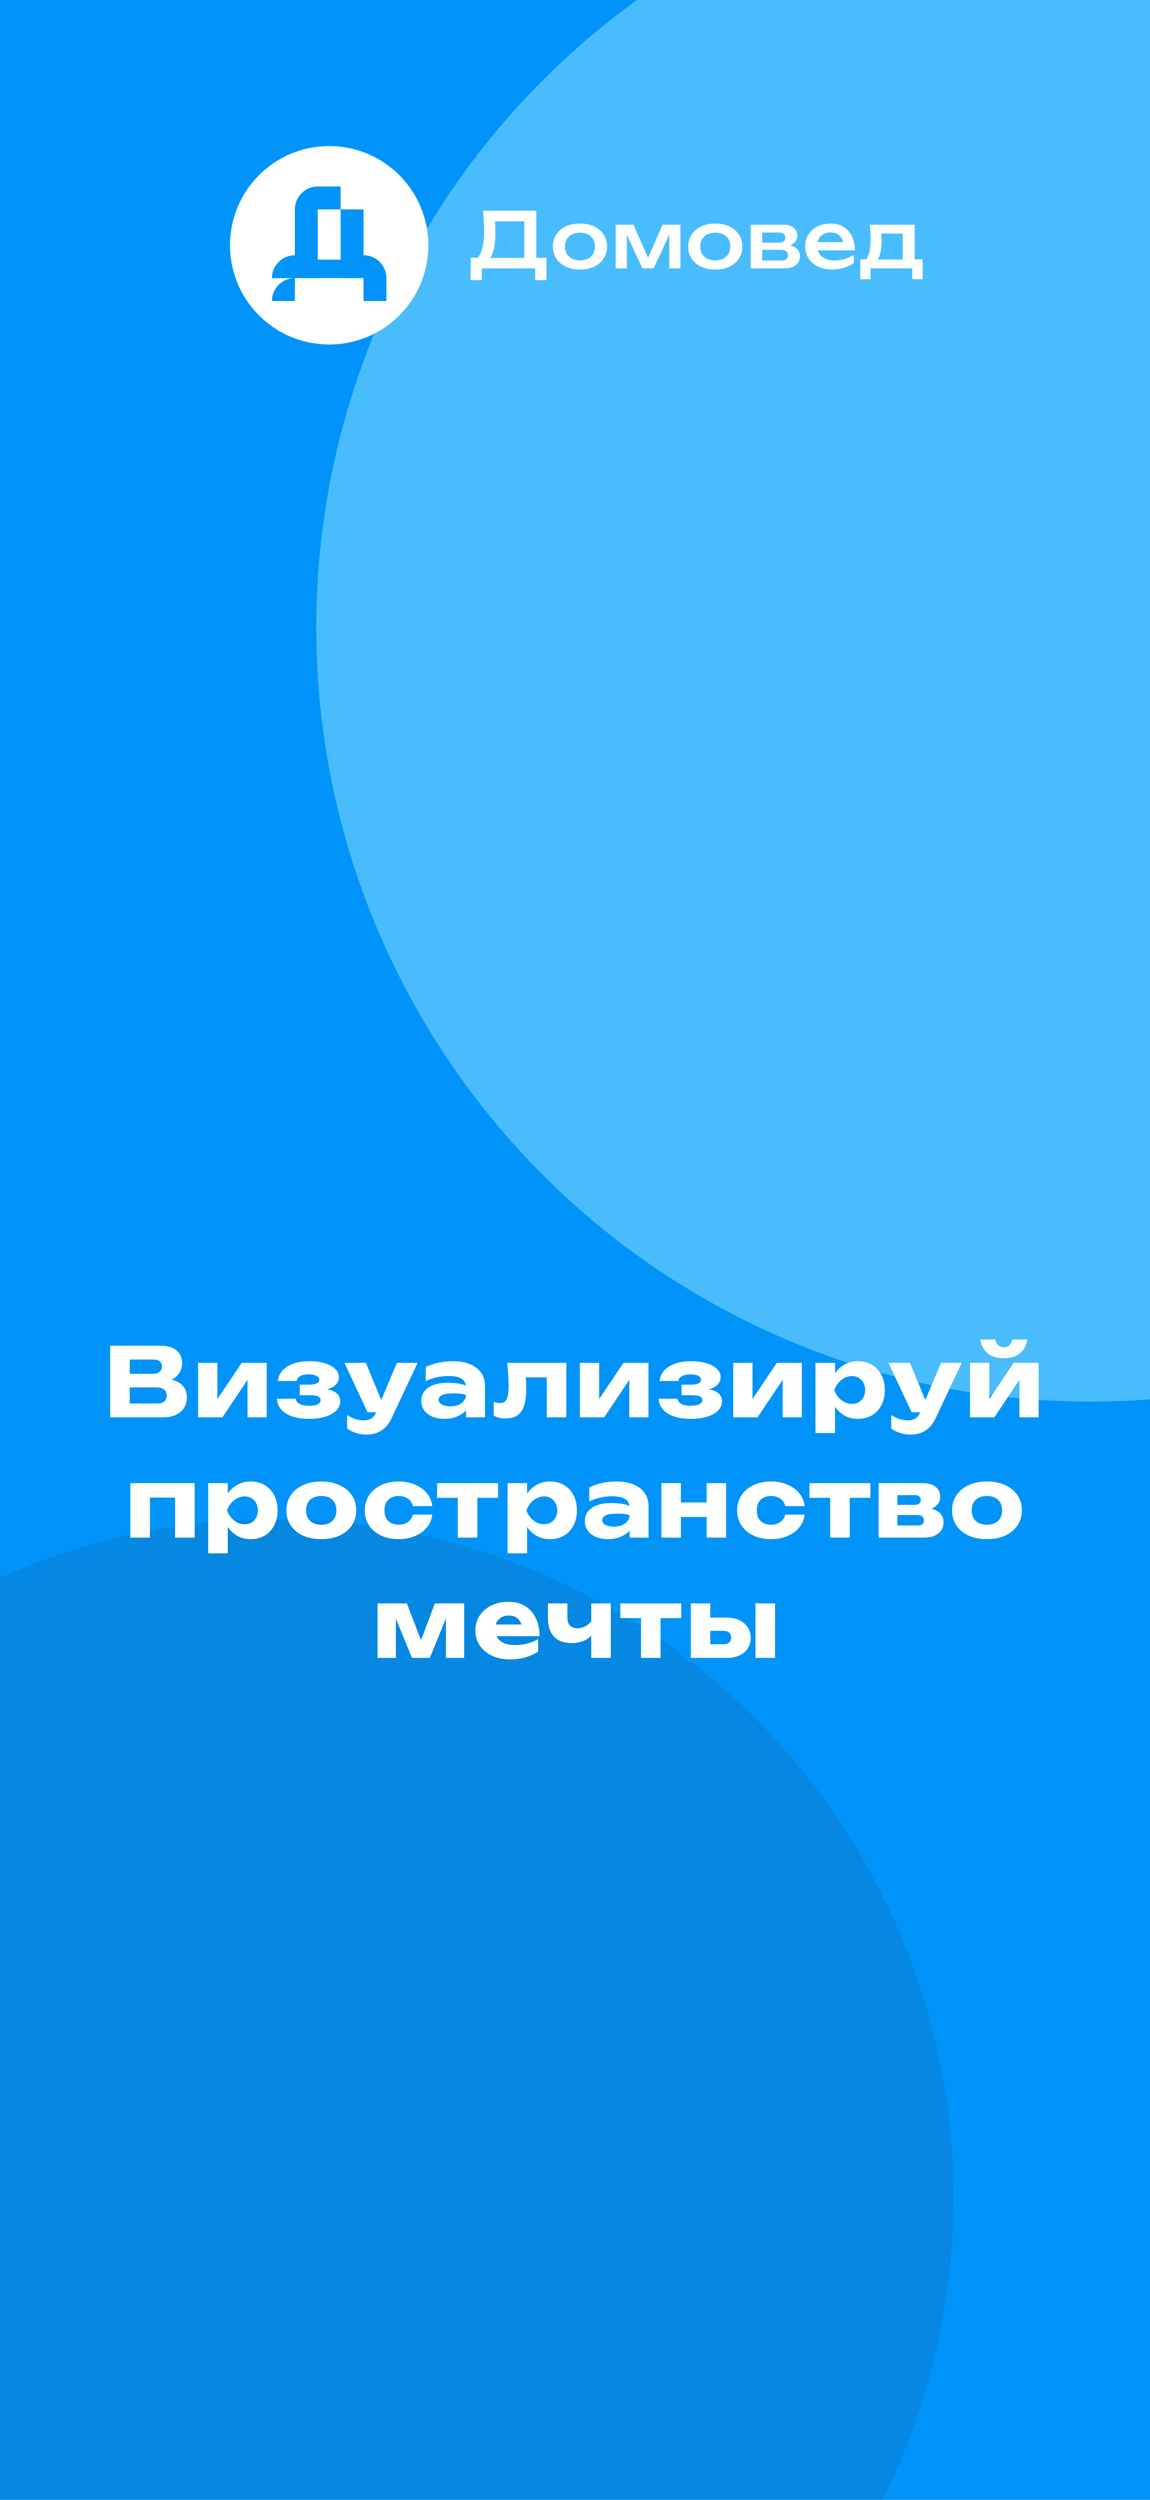 <svg width="440" height="956" viewBox="0 0 440 956" fill="none" xmlns="http://www.w3.org/2000/svg">
<g clip-path="url(#clip0_175_91)">
<rect width="440" height="956" fill="#0094FA"/>
<g filter="url(#filter0_f_175_91)">
<circle cx="417" cy="240" r="296" fill="#5CC5FE" fill-opacity="0.8"/>
</g>
<g filter="url(#filter1_f_175_91)">
<circle cx="105.312" cy="840.5" r="259.5" fill="#2D333F" fill-opacity="0.13"/>
</g>
<path d="M352.999 99.191V106.782H349.057V102.633H333.081V106.782H329.139V99.191H333.67L334.758 99.25H346.909L347.88 99.191H352.999ZM332.757 85.922H349.94V101.515H345.379V87.246L347.468 89.335H335.082L336.935 87.746C337.092 88.589 337.19 89.403 337.23 90.188C337.269 90.953 337.288 91.659 337.288 92.306C337.288 95.111 336.876 97.308 336.053 98.897C335.229 100.485 334.072 101.28 332.581 101.28L330.727 99.721C332.316 98.583 333.111 95.817 333.111 91.424C333.111 90.561 333.081 89.668 333.022 88.746C332.963 87.825 332.875 86.883 332.757 85.922Z" fill="white"/>
<path d="M318.268 103.074C316.306 103.074 314.551 102.702 313.001 101.956C311.471 101.211 310.265 100.181 309.383 98.867C308.5 97.533 308.059 95.994 308.059 94.248C308.059 92.502 308.471 90.982 309.294 89.688C310.138 88.374 311.295 87.344 312.766 86.599C314.237 85.853 315.924 85.481 317.826 85.481C319.729 85.481 321.367 85.912 322.74 86.775C324.132 87.618 325.201 88.805 325.947 90.335C326.712 91.865 327.094 93.669 327.094 95.749H311.677V92.6H324.711L322.769 93.748C322.71 92.728 322.465 91.865 322.034 91.159C321.602 90.433 321.033 89.874 320.327 89.482C319.621 89.09 318.778 88.893 317.797 88.893C316.758 88.893 315.855 89.109 315.09 89.541C314.325 89.953 313.727 90.531 313.296 91.276C312.864 92.022 312.648 92.904 312.648 93.924C312.648 95.101 312.913 96.121 313.443 96.984C313.992 97.828 314.757 98.475 315.738 98.926C316.738 99.377 317.934 99.603 319.327 99.603C320.602 99.603 321.887 99.416 323.181 99.044C324.476 98.651 325.633 98.122 326.653 97.455V100.574C325.574 101.358 324.299 101.976 322.828 102.427C321.377 102.859 319.857 103.074 318.268 103.074Z" fill="white"/>
<path d="M287.213 102.633V94.278V85.922H299.835C301.443 85.922 302.708 86.304 303.63 87.069C304.571 87.815 305.042 88.835 305.042 90.129C305.042 91.345 304.571 92.326 303.63 93.071C302.708 93.817 301.414 94.268 299.746 94.425L300.07 93.63C302.012 93.669 303.493 94.072 304.513 94.837C305.552 95.582 306.072 96.631 306.072 97.985C306.072 99.416 305.552 100.554 304.513 101.397C303.473 102.221 302.041 102.633 300.217 102.633H287.213ZM291.626 101.574L289.861 99.632H298.893C299.795 99.632 300.452 99.456 300.864 99.103C301.296 98.73 301.512 98.21 301.512 97.543C301.512 96.955 301.276 96.474 300.806 96.102C300.354 95.709 299.599 95.513 298.54 95.513H289.949V92.806H297.922C298.785 92.806 299.423 92.63 299.835 92.277C300.247 91.924 300.453 91.453 300.453 90.865C300.453 90.296 300.266 89.835 299.893 89.482C299.54 89.109 298.952 88.923 298.128 88.923H289.89L291.626 87.01V94.278V101.574Z" fill="white"/>
<path d="M273.677 103.074C271.598 103.074 269.783 102.712 268.234 101.986C266.684 101.241 265.478 100.211 264.615 98.897C263.752 97.563 263.32 96.023 263.32 94.278C263.32 92.532 263.752 91.002 264.615 89.688C265.478 88.374 266.684 87.344 268.234 86.599C269.783 85.853 271.598 85.481 273.677 85.481C275.736 85.481 277.541 85.853 279.09 86.599C280.64 87.344 281.846 88.374 282.709 89.688C283.592 91.002 284.033 92.532 284.033 94.278C284.033 96.023 283.592 97.563 282.709 98.897C281.846 100.211 280.64 101.241 279.09 101.986C277.541 102.712 275.736 103.074 273.677 103.074ZM273.677 99.573C274.853 99.573 275.864 99.358 276.707 98.926C277.57 98.495 278.237 97.886 278.708 97.102C279.178 96.317 279.414 95.376 279.414 94.278C279.414 93.179 279.178 92.238 278.708 91.453C278.237 90.668 277.57 90.06 276.707 89.629C275.864 89.197 274.853 88.982 273.677 88.982C272.5 88.982 271.48 89.197 270.617 89.629C269.754 90.06 269.087 90.668 268.616 91.453C268.145 92.238 267.91 93.179 267.91 94.278C267.91 95.376 268.145 96.317 268.616 97.102C269.087 97.886 269.754 98.495 270.617 98.926C271.48 99.358 272.5 99.573 273.677 99.573Z" fill="white"/>
<path d="M235.564 102.633V85.922H242.361L248.745 100.338H247.186L253.541 85.922H260.337V102.633H256.071V87.54H257.042L250.099 102.633H245.774L238.83 87.599L239.831 87.54V102.633H235.564Z" fill="white"/>
<path d="M221.913 103.074C219.834 103.074 218.02 102.712 216.47 101.986C214.92 101.241 213.714 100.211 212.851 98.897C211.988 97.563 211.557 96.023 211.557 94.278C211.557 92.532 211.988 91.002 212.851 89.688C213.714 88.374 214.92 87.344 216.47 86.599C218.02 85.853 219.834 85.481 221.913 85.481C223.972 85.481 225.777 85.853 227.326 86.599C228.876 87.344 230.082 88.374 230.945 89.688C231.828 91.002 232.269 92.532 232.269 94.278C232.269 96.023 231.828 97.563 230.945 98.897C230.082 100.211 228.876 101.241 227.326 101.986C225.777 102.712 223.972 103.074 221.913 103.074ZM221.913 99.573C223.09 99.573 224.1 99.358 224.943 98.926C225.806 98.495 226.473 97.886 226.944 97.102C227.415 96.317 227.65 95.376 227.65 94.278C227.65 93.179 227.415 92.238 226.944 91.453C226.473 90.668 225.806 90.06 224.943 89.629C224.1 89.197 223.09 88.982 221.913 88.982C220.736 88.982 219.716 89.197 218.853 89.629C217.99 90.06 217.323 90.668 216.852 91.453C216.382 92.238 216.146 93.179 216.146 94.278C216.146 95.376 216.382 96.317 216.852 97.102C217.323 97.886 217.99 98.495 218.853 98.926C219.716 99.358 220.736 99.573 221.913 99.573Z" fill="white"/>
<path d="M180.055 107.134V98.572H183.938L186.115 98.631H202.18L203.298 98.572H209.064V107.134H204.769V102.632H184.35V107.134H180.055ZM184.821 80.566H205.21V101.073H200.591V82.508L202.68 84.627H187.292L189.234 83.126C189.352 84.146 189.43 85.146 189.47 86.127C189.509 87.108 189.528 88.039 189.528 88.922C189.528 91.335 189.342 93.384 188.969 95.071C188.597 96.758 188.047 98.043 187.322 98.925C186.616 99.808 185.733 100.249 184.674 100.249L182.732 98.631C183.595 97.67 184.223 96.317 184.615 94.571C185.027 92.825 185.233 90.638 185.233 88.01C185.233 86.853 185.194 85.647 185.115 84.391C185.037 83.136 184.939 81.861 184.821 80.566Z" fill="white"/>
<circle cx="125.945" cy="93.801" r="37.945" fill="white"/>
<path d="M121.565 71.316H130.325V80.077H121.565V99.286H130.325L130.325 80.077L139.086 80.077V97.597C143.924 97.597 147.846 101.519 147.846 106.357L147.846 115.117H139.086L139.086 106.357H130.325V106.322H121.565V106.357H112.805L112.805 115.117H104.045C104.045 110.467 107.668 106.663 112.245 106.375H104.045C104.045 101.537 107.967 97.615 112.805 97.615V80.077C112.805 75.239 116.727 71.316 121.565 71.316Z" fill="#0094FA"/>
<path d="M61.534 528.607L62.154 527.183C64.271 527.232 66.01 527.56 67.373 528.169C68.76 528.753 69.794 529.58 70.475 530.65C71.156 531.696 71.497 532.913 71.497 534.3C71.497 535.784 71.156 537.11 70.475 538.278C69.794 539.421 68.772 540.333 67.409 541.015C66.071 541.672 64.392 542 62.373 542H42.155V527.95V514.629H61.643C64.174 514.629 66.144 515.225 67.555 516.417C68.966 517.585 69.672 519.215 69.672 521.308C69.672 522.451 69.404 523.546 68.869 524.592C68.334 525.638 67.47 526.526 66.278 527.256C65.11 527.962 63.529 528.412 61.534 528.607ZM49.636 540.248L46.717 536.708H60.329C61.424 536.708 62.276 536.441 62.884 535.905C63.492 535.37 63.796 534.628 63.796 533.679C63.796 532.73 63.468 531.976 62.811 531.417C62.154 530.833 61.181 530.541 59.892 530.541H46.717V525.359H58.87C59.745 525.359 60.475 525.103 61.059 524.592C61.667 524.057 61.972 523.339 61.972 522.439C61.972 521.709 61.716 521.113 61.205 520.651C60.694 520.164 59.964 519.921 59.016 519.921H46.754L49.636 516.381V527.95V540.248ZM75.796 542V521.162H83.168V537.949L81.562 537.438L92.474 521.162H102.036V542H94.7V524.738L96.306 525.286L85.102 542H75.796ZM118.167 542.584C115.759 542.584 113.642 542.28 111.817 541.672C110.017 541.039 108.606 540.151 107.584 539.007C106.562 537.84 106.015 536.465 105.942 534.884H113.131C113.277 535.759 113.776 536.429 114.627 536.891C115.503 537.353 116.683 537.584 118.167 537.584C119.603 537.584 120.71 537.402 121.488 537.037C122.267 536.672 122.656 536.124 122.656 535.395C122.656 534.738 122.316 534.263 121.634 533.971C120.953 533.679 119.87 533.533 118.386 533.533H114.7V529.519H118.277C119.591 529.519 120.564 529.349 121.196 529.008C121.829 528.667 122.145 528.205 122.145 527.621C122.145 526.964 121.792 526.466 121.087 526.125C120.381 525.76 119.408 525.578 118.167 525.578C116.805 525.578 115.71 525.796 114.883 526.234C114.08 526.648 113.618 527.268 113.496 528.096H106.343C106.416 526.709 106.927 525.444 107.876 524.3C108.849 523.157 110.224 522.244 112 521.563C113.776 520.882 115.929 520.541 118.459 520.541C120.698 520.541 122.656 520.809 124.335 521.344C126.014 521.855 127.315 522.573 128.24 523.497C129.189 524.398 129.663 525.432 129.663 526.599C129.663 527.5 129.371 528.351 128.787 529.154C128.228 529.933 127.303 530.553 126.014 531.015C124.724 531.477 122.997 531.709 120.831 531.709V531.088C123.848 530.967 126.16 531.307 127.765 532.11C129.371 532.913 130.174 534.178 130.174 535.905C130.174 537.171 129.7 538.314 128.751 539.336C127.826 540.333 126.464 541.124 124.663 541.708C122.887 542.292 120.722 542.584 118.167 542.584ZM140.372 548.605C138.84 548.605 137.477 548.411 136.285 548.022C135.093 547.657 133.937 547.085 132.818 546.306V541.124C133.962 541.854 135.032 542.377 136.03 542.693C137.027 543.01 138.122 543.168 139.314 543.168C140.312 543.168 141.2 542.949 141.978 542.511C142.757 542.073 143.389 541.27 143.876 540.102L151.868 521.162H159.788L149.788 542.401C149.083 543.934 148.219 545.151 147.197 546.051C146.199 546.975 145.117 547.632 143.949 548.022C142.781 548.411 141.589 548.605 140.372 548.605ZM140.628 540.066L131.76 521.162H139.971L147.817 540.066H140.628ZM178.294 530.431C178.294 529.069 177.758 528.023 176.688 527.293C175.617 526.563 173.902 526.198 171.542 526.198C170.082 526.198 168.598 526.368 167.09 526.709C165.606 527.025 164.207 527.512 162.893 528.169V522.767C164.572 521.989 166.263 521.429 167.966 521.089C169.669 520.724 171.457 520.541 173.33 520.541C175.861 520.541 178.014 520.918 179.79 521.673C181.59 522.402 183.001 523.473 184.023 524.884C185.045 526.271 185.556 527.974 185.556 529.993V542H178.33L178.294 530.431ZM170.119 528.826C173.306 528.728 175.727 528.971 177.381 529.555C179.06 530.139 179.985 530.577 180.155 530.869C180.325 531.161 180.41 532.767 180.41 535.686C180.41 536.27 180.167 536.964 179.68 537.767C179.194 538.57 178.5 539.336 177.6 540.066C176.7 540.796 175.617 541.404 174.352 541.891C173.087 542.353 171.676 542.584 170.119 542.584C168.416 542.584 166.883 542.316 165.521 541.781C164.182 541.221 163.124 540.431 162.346 539.409C161.567 538.363 161.178 537.134 161.178 535.723C161.178 534.312 161.567 533.095 162.346 532.074C163.148 531.052 164.219 530.273 165.557 529.738C166.92 529.178 168.44 528.874 170.119 528.826ZM173.622 532.84C171.408 532.84 169.888 533.071 169.061 533.533C168.233 533.996 167.82 534.592 167.82 535.322C167.82 536.051 168.221 536.647 169.024 537.11C169.851 537.572 170.995 537.803 172.455 537.803C174.158 537.803 175.557 537.377 176.651 536.526C177.746 535.65 178.294 534.628 178.294 533.46C177.418 533.047 175.861 532.84 173.622 532.84ZM194.055 521.162H216.681V542H209.2V523.278L212.631 526.709H197.777L200.916 523.826C201.062 525.261 201.171 526.563 201.244 527.731C201.317 528.898 201.354 529.945 201.354 530.869C201.354 534.957 200.721 537.913 199.456 539.737C198.215 541.538 196.196 542.438 193.398 542.438C192.571 542.438 191.792 542.353 191.062 542.182C190.333 542.012 189.615 541.732 188.909 541.343V536.051C189.347 536.222 189.773 536.356 190.187 536.453C190.624 536.526 191.014 536.562 191.354 536.562C192.547 536.562 193.386 536.039 193.872 534.993C194.359 533.947 194.602 532.232 194.602 529.847C194.602 528.704 194.554 527.414 194.456 525.979C194.383 524.519 194.25 522.913 194.055 521.162ZM221.867 542V521.162H229.238V537.949L227.633 537.438L238.545 521.162H248.106V542H240.771V524.738L242.376 525.286L231.173 542H221.867ZM264.238 542.584C261.829 542.584 259.712 542.28 257.888 541.672C256.087 541.039 254.676 540.151 253.654 539.007C252.632 537.84 252.085 536.465 252.012 534.884H259.201C259.347 535.759 259.846 536.429 260.698 536.891C261.574 537.353 262.754 537.584 264.238 537.584C265.673 537.584 266.78 537.402 267.559 537.037C268.337 536.672 268.727 536.124 268.727 535.395C268.727 534.738 268.386 534.263 267.705 533.971C267.023 533.679 265.941 533.533 264.457 533.533H260.771V529.519H264.347C265.661 529.519 266.634 529.349 267.267 529.008C267.899 528.667 268.216 528.205 268.216 527.621C268.216 526.964 267.863 526.466 267.157 526.125C266.452 525.76 265.479 525.578 264.238 525.578C262.875 525.578 261.78 525.796 260.953 526.234C260.15 526.648 259.688 527.268 259.566 528.096H252.414C252.487 526.709 252.997 525.444 253.946 524.3C254.919 523.157 256.294 522.244 258.07 521.563C259.846 520.882 261.999 520.541 264.53 520.541C266.768 520.541 268.727 520.809 270.405 521.344C272.084 521.855 273.386 522.573 274.31 523.497C275.259 524.398 275.733 525.432 275.733 526.599C275.733 527.5 275.442 528.351 274.858 529.154C274.298 529.933 273.373 530.553 272.084 531.015C270.795 531.477 269.067 531.709 266.902 531.709V531.088C269.919 530.967 272.23 531.307 273.836 532.11C275.442 532.913 276.244 534.178 276.244 535.905C276.244 537.171 275.77 538.314 274.821 539.336C273.897 540.333 272.534 541.124 270.734 541.708C268.958 542.292 266.792 542.584 264.238 542.584ZM280.544 542V521.162H287.916V537.949L286.31 537.438L297.222 521.162H306.784V542H299.448V524.738L301.054 525.286L289.85 542H280.544ZM312.004 521.162H319.485V527.147L319.156 528.023V533.862L319.485 535.577V548.022H312.004V521.162ZM317.113 531.599C317.429 529.336 318.086 527.39 319.083 525.76C320.105 524.106 321.395 522.828 322.952 521.928C324.509 521.004 326.273 520.541 328.244 520.541C330.287 520.541 332.075 521.004 333.608 521.928C335.165 522.853 336.37 524.142 337.221 525.796C338.097 527.451 338.535 529.385 338.535 531.599C338.535 533.764 338.097 535.686 337.221 537.365C336.37 539.02 335.165 540.309 333.608 541.234C332.075 542.134 330.287 542.584 328.244 542.584C326.273 542.584 324.509 542.134 322.952 541.234C321.395 540.309 320.117 539.02 319.12 537.365C318.122 535.711 317.453 533.789 317.113 531.599ZM331.017 531.599C331.017 530.553 330.798 529.628 330.36 528.826C329.947 528.023 329.351 527.39 328.572 526.928C327.818 526.466 326.954 526.234 325.981 526.234C324.983 526.234 324.035 526.466 323.134 526.928C322.234 527.39 321.443 528.023 320.762 528.826C320.081 529.628 319.558 530.553 319.193 531.599C319.558 532.621 320.081 533.533 320.762 534.336C321.443 535.139 322.234 535.772 323.134 536.234C324.035 536.672 324.983 536.891 325.981 536.891C326.954 536.891 327.818 536.672 328.572 536.234C329.351 535.772 329.947 535.139 330.36 534.336C330.798 533.533 331.017 532.621 331.017 531.599ZM348.542 548.605C347.009 548.605 345.647 548.411 344.454 548.022C343.262 547.657 342.107 547.085 340.988 546.306V541.124C342.131 541.854 343.201 542.377 344.199 542.693C345.197 543.01 346.291 543.168 347.484 543.168C348.481 543.168 349.369 542.949 350.148 542.511C350.926 542.073 351.559 541.27 352.045 540.102L360.038 521.162H367.957L357.957 542.401C357.252 543.934 356.388 545.151 355.366 546.051C354.369 546.975 353.286 547.632 352.118 548.022C350.95 548.411 349.758 548.605 348.542 548.605ZM348.797 540.066L339.929 521.162H348.14L355.987 540.066H348.797ZM371.144 542V521.162H378.516V537.949L376.911 537.438L387.822 521.162H397.384V542H390.049V524.738L391.654 525.286L380.451 542H371.144ZM384.063 519.41C381.509 519.41 379.465 518.802 377.932 517.585C376.4 516.344 375.451 514.568 375.086 512.257H380.779C380.974 513.206 381.351 513.936 381.91 514.447C382.47 514.958 383.188 515.213 384.063 515.213C384.939 515.213 385.657 514.958 386.217 514.447C386.776 513.936 387.141 513.206 387.311 512.257H393.041C392.676 514.568 391.715 516.344 390.158 517.585C388.625 518.802 386.594 519.41 384.063 519.41ZM74.476 567.162V588H66.995V569.315L70.425 572.709H53.93L57.36 569.315V588H49.879V567.162H74.476ZM79.663 567.162H87.144V573.147L86.816 574.023V579.862L87.144 581.577V594.022H79.663V567.162ZM84.772 577.599C85.088 575.336 85.745 573.39 86.743 571.76C87.765 570.106 89.054 568.828 90.611 567.928C92.168 567.004 93.932 566.541 95.903 566.541C97.947 566.541 99.735 567.004 101.268 567.928C102.825 568.853 104.029 570.142 104.881 571.796C105.757 573.451 106.194 575.385 106.194 577.599C106.194 579.764 105.757 581.686 104.881 583.365C104.029 585.02 102.825 586.309 101.268 587.234C99.735 588.134 97.947 588.584 95.903 588.584C93.932 588.584 92.168 588.134 90.611 587.234C89.054 586.309 87.777 585.02 86.779 583.365C85.782 581.711 85.113 579.789 84.772 577.599ZM98.677 577.599C98.677 576.553 98.458 575.628 98.02 574.826C97.606 574.023 97.01 573.39 96.231 572.928C95.477 572.466 94.614 572.234 93.64 572.234C92.643 572.234 91.694 572.466 90.794 572.928C89.894 573.39 89.103 574.023 88.422 574.826C87.74 575.628 87.217 576.553 86.852 577.599C87.217 578.621 87.74 579.533 88.422 580.336C89.103 581.139 89.894 581.772 90.794 582.234C91.694 582.672 92.643 582.891 93.64 582.891C94.614 582.891 95.477 582.672 96.231 582.234C97.01 581.772 97.606 581.139 98.02 580.336C98.458 579.533 98.677 578.621 98.677 577.599ZM122.925 588.584C120.248 588.584 117.913 588.134 115.918 587.234C113.923 586.309 112.366 585.02 111.246 583.365C110.127 581.686 109.568 579.764 109.568 577.599C109.568 575.385 110.127 573.451 111.246 571.796C112.366 570.142 113.923 568.853 115.918 567.928C117.913 567.004 120.248 566.541 122.925 566.541C125.577 566.541 127.9 567.004 129.895 567.928C131.914 568.853 133.484 570.142 134.603 571.796C135.722 573.451 136.282 575.385 136.282 577.599C136.282 579.764 135.722 581.686 134.603 583.365C133.484 585.02 131.914 586.309 129.895 587.234C127.9 588.134 125.577 588.584 122.925 588.584ZM122.925 583.073C124.141 583.073 125.175 582.854 126.027 582.416C126.902 581.978 127.572 581.346 128.034 580.519C128.496 579.691 128.727 578.718 128.727 577.599C128.727 576.431 128.496 575.446 128.034 574.643C127.572 573.816 126.902 573.183 126.027 572.745C125.175 572.307 124.141 572.088 122.925 572.088C121.708 572.088 120.662 572.307 119.786 572.745C118.91 573.183 118.241 573.816 117.779 574.643C117.317 575.446 117.085 576.419 117.085 577.563C117.085 578.706 117.317 579.691 117.779 580.519C118.241 581.346 118.91 581.978 119.786 582.416C120.662 582.854 121.708 583.073 122.925 583.073ZM165.367 579.205C165.173 581.078 164.491 582.72 163.324 584.132C162.156 585.543 160.635 586.638 158.762 587.416C156.913 588.195 154.833 588.584 152.521 588.584C149.967 588.584 147.716 588.122 145.77 587.197C143.823 586.273 142.303 584.983 141.208 583.329C140.113 581.674 139.566 579.764 139.566 577.599C139.566 575.409 140.113 573.487 141.208 571.833C142.303 570.179 143.823 568.889 145.77 567.965C147.716 567.016 149.967 566.541 152.521 566.541C154.833 566.541 156.913 566.943 158.762 567.746C160.635 568.524 162.156 569.619 163.324 571.03C164.491 572.417 165.173 574.059 165.367 575.957H157.959C157.691 574.716 157.071 573.767 156.098 573.11C155.125 572.429 153.932 572.088 152.521 572.088C151.426 572.088 150.465 572.307 149.638 572.745C148.835 573.159 148.203 573.779 147.741 574.607C147.303 575.409 147.084 576.407 147.084 577.599C147.084 578.767 147.303 579.764 147.741 580.592C148.203 581.395 148.835 582.015 149.638 582.453C150.465 582.866 151.426 583.073 152.521 583.073C153.932 583.073 155.125 582.72 156.098 582.015C157.095 581.309 157.716 580.373 157.959 579.205H165.367ZM175.153 569.716H182.634V588H175.153V569.716ZM167.234 567.162H190.554V572.782H167.234V567.162ZM194.203 567.162H201.684V573.147L201.356 574.023V579.862L201.684 581.577V594.022H194.203V567.162ZM199.312 577.599C199.628 575.336 200.285 573.39 201.283 571.76C202.305 570.106 203.594 568.828 205.151 567.928C206.708 567.004 208.472 566.541 210.443 566.541C212.486 566.541 214.275 567.004 215.807 567.928C217.365 568.853 218.569 570.142 219.42 571.796C220.296 573.451 220.734 575.385 220.734 577.599C220.734 579.764 220.296 581.686 219.42 583.365C218.569 585.02 217.365 586.309 215.807 587.234C214.275 588.134 212.486 588.584 210.443 588.584C208.472 588.584 206.708 588.134 205.151 587.234C203.594 586.309 202.317 585.02 201.319 583.365C200.322 581.711 199.653 579.789 199.312 577.599ZM213.216 577.599C213.216 576.553 212.997 575.628 212.559 574.826C212.146 574.023 211.55 573.39 210.771 572.928C210.017 572.466 209.153 572.234 208.18 572.234C207.183 572.234 206.234 572.466 205.334 572.928C204.433 573.39 203.643 574.023 202.961 574.826C202.28 575.628 201.757 576.553 201.392 577.599C201.757 578.621 202.28 579.533 202.961 580.336C203.643 581.139 204.433 581.772 205.334 582.234C206.234 582.672 207.183 582.891 208.18 582.891C209.153 582.891 210.017 582.672 210.771 582.234C211.55 581.772 212.146 581.139 212.559 580.336C212.997 579.533 213.216 578.621 213.216 577.599ZM240.874 576.431C240.874 575.069 240.338 574.023 239.268 573.293C238.197 572.563 236.482 572.198 234.122 572.198C232.662 572.198 231.178 572.368 229.67 572.709C228.186 573.025 226.787 573.512 225.473 574.169V568.767C227.152 567.989 228.843 567.429 230.546 567.089C232.249 566.724 234.037 566.541 235.91 566.541C238.441 566.541 240.594 566.918 242.37 567.673C244.17 568.402 245.582 569.473 246.603 570.884C247.625 572.271 248.136 573.974 248.136 575.993V588H240.91L240.874 576.431ZM232.699 574.826C235.886 574.728 238.307 574.971 239.961 575.555C241.64 576.139 242.565 576.577 242.735 576.869C242.905 577.161 242.99 578.767 242.99 581.686C242.99 582.27 242.747 582.964 242.261 583.767C241.774 584.57 241.081 585.336 240.18 586.066C239.28 586.796 238.197 587.404 236.932 587.891C235.667 588.353 234.256 588.584 232.699 588.584C230.996 588.584 229.463 588.316 228.101 587.781C226.763 587.221 225.704 586.431 224.926 585.409C224.147 584.363 223.758 583.134 223.758 581.723C223.758 580.312 224.147 579.095 224.926 578.074C225.729 577.052 226.799 576.273 228.137 575.738C229.5 575.178 231.02 574.874 232.699 574.826ZM236.202 578.84C233.988 578.84 232.468 579.071 231.641 579.533C230.813 579.996 230.4 580.592 230.4 581.322C230.4 582.051 230.801 582.647 231.604 583.11C232.431 583.572 233.575 583.803 235.035 583.803C236.738 583.803 238.137 583.377 239.231 582.526C240.326 581.65 240.874 580.628 240.874 579.46C239.998 579.047 238.441 578.84 236.202 578.84ZM253.059 567.162H260.503V588H253.059V567.162ZM270.357 567.162H277.802V588H270.357V567.162ZM257.365 574.57H273.167V580.117H257.365V574.57ZM307.838 579.205C307.643 581.078 306.962 582.72 305.794 584.132C304.627 585.543 303.106 586.638 301.233 587.416C299.384 588.195 297.303 588.584 294.992 588.584C292.437 588.584 290.187 588.122 288.241 587.197C286.294 586.273 284.774 584.983 283.679 583.329C282.584 581.674 282.037 579.764 282.037 577.599C282.037 575.409 282.584 573.487 283.679 571.833C284.774 570.179 286.294 568.889 288.241 567.965C290.187 567.016 292.437 566.541 294.992 566.541C297.303 566.541 299.384 566.943 301.233 567.746C303.106 568.524 304.627 569.619 305.794 571.03C306.962 572.417 307.643 574.059 307.838 575.957H300.43C300.162 574.716 299.542 573.767 298.569 573.11C297.595 572.429 296.403 572.088 294.992 572.088C293.897 572.088 292.936 572.307 292.109 572.745C291.306 573.159 290.674 573.779 290.211 574.607C289.773 575.409 289.554 576.407 289.554 577.599C289.554 578.767 289.773 579.764 290.211 580.592C290.674 581.395 291.306 582.015 292.109 582.453C292.936 582.866 293.897 583.073 294.992 583.073C296.403 583.073 297.595 582.72 298.569 582.015C299.566 581.309 300.186 580.373 300.43 579.205H307.838ZM317.624 569.716H325.105V588H317.624V569.716ZM309.704 567.162H333.024V572.782H309.704V567.162ZM336.163 588V577.563V567.162H353.133C355.152 567.162 356.758 567.636 357.95 568.585C359.142 569.509 359.738 570.775 359.738 572.38C359.738 573.889 359.13 575.117 357.913 576.066C356.721 576.991 355.067 577.563 352.95 577.782L353.425 576.577C355.882 576.675 357.755 577.198 359.045 578.147C360.358 579.095 361.015 580.409 361.015 582.088C361.015 583.888 360.346 585.324 359.008 586.394C357.67 587.465 355.87 588 353.607 588H336.163ZM343.352 586.431L340.469 583.365H351.125C351.928 583.365 352.524 583.195 352.914 582.854C353.327 582.489 353.534 581.991 353.534 581.358C353.534 580.774 353.315 580.3 352.877 579.935C352.463 579.545 351.794 579.351 350.87 579.351H340.724V575.482H349.994C350.748 575.482 351.32 575.312 351.709 574.971C352.099 574.631 352.293 574.181 352.293 573.621C352.293 573.062 352.111 572.612 351.746 572.271C351.405 571.93 350.87 571.76 350.14 571.76H340.505L343.352 568.731V577.563V586.431ZM377.619 588.584C374.942 588.584 372.607 588.134 370.612 587.234C368.617 586.309 367.06 585.02 365.94 583.365C364.821 581.686 364.262 579.764 364.262 577.599C364.262 575.385 364.821 573.451 365.94 571.796C367.06 570.142 368.617 568.853 370.612 567.928C372.607 567.004 374.942 566.541 377.619 566.541C380.271 566.541 382.594 567.004 384.589 567.928C386.608 568.853 388.178 570.142 389.297 571.796C390.416 573.451 390.976 575.385 390.976 577.599C390.976 579.764 390.416 581.686 389.297 583.365C388.178 585.02 386.608 586.309 384.589 587.234C382.594 588.134 380.271 588.584 377.619 588.584ZM377.619 583.073C378.835 583.073 379.869 582.854 380.721 582.416C381.597 581.978 382.266 581.346 382.728 580.519C383.19 579.691 383.421 578.718 383.421 577.599C383.421 576.431 383.19 575.446 382.728 574.643C382.266 573.816 381.597 573.183 380.721 572.745C379.869 572.307 378.835 572.088 377.619 572.088C376.402 572.088 375.356 572.307 374.48 572.745C373.604 573.183 372.935 573.816 372.473 574.643C372.011 575.446 371.78 576.419 371.78 577.563C371.78 578.706 372.011 579.691 372.473 580.519C372.935 581.346 373.604 581.978 374.48 582.416C375.356 582.854 376.402 583.073 377.619 583.073ZM144.461 634V613.162H155.664L162.124 629.949H160.044L166.394 613.162H177.598V634H170.627V615.972H171.831L164.46 634H157.635L150.263 616.045L151.468 615.972V634H144.461ZM195.06 634.584C192.529 634.584 190.267 634.122 188.272 633.197C186.301 632.273 184.744 630.983 183.6 629.329C182.457 627.65 181.885 625.704 181.885 623.49C181.885 621.324 182.432 619.427 183.527 617.796C184.622 616.142 186.118 614.853 188.016 613.928C189.938 613.004 192.103 612.541 194.512 612.541C197.018 612.541 199.147 613.089 200.899 614.184C202.675 615.254 204.037 616.775 204.986 618.745C205.959 620.716 206.446 623.04 206.446 625.716H187.907V621.227H202.249L199.804 622.796C199.707 621.726 199.439 620.826 199.001 620.096C198.563 619.341 197.979 618.77 197.249 618.38C196.544 617.991 195.692 617.796 194.695 617.796C193.6 617.796 192.663 618.015 191.885 618.453C191.106 618.891 190.498 619.5 190.06 620.278C189.622 621.032 189.403 621.92 189.403 622.942C189.403 624.256 189.695 625.375 190.279 626.3C190.887 627.2 191.763 627.893 192.906 628.38C194.074 628.866 195.497 629.11 197.176 629.11C198.709 629.11 200.23 628.915 201.738 628.526C203.271 628.112 204.658 627.54 205.898 626.811V631.555C204.463 632.528 202.821 633.282 200.972 633.818C199.147 634.328 197.176 634.584 195.06 634.584ZM218.728 628.343C215.784 628.343 213.533 627.528 211.976 625.898C210.419 624.268 209.64 621.908 209.64 618.818V613.162H217.085V618.49C217.085 621.263 218.387 622.65 220.99 622.65C222.158 622.65 223.265 622.334 224.311 621.701C225.357 621.044 226.258 620.096 227.012 618.855L227.377 623.636C226.769 625.095 225.686 626.251 224.129 627.103C222.596 627.93 220.796 628.343 218.728 628.343ZM226.209 634V613.162H233.69V634H226.209ZM245.261 615.716H252.742V634H245.261V615.716ZM237.341 613.162H260.661V618.782H237.341V613.162ZM289.054 613.162H296.535V634H289.054V613.162ZM264.311 634V613.162H271.755V632.175L269.456 628.781H276.828C277.753 628.781 278.47 628.562 278.981 628.124C279.492 627.662 279.748 627.03 279.748 626.227C279.748 625.399 279.492 624.767 278.981 624.329C278.47 623.867 277.753 623.636 276.828 623.636H269.42V618.599H278.069C279.918 618.599 281.524 618.928 282.886 619.585C284.249 620.217 285.307 621.117 286.061 622.285C286.84 623.429 287.229 624.767 287.229 626.3C287.229 627.857 286.852 629.219 286.098 630.387C285.344 631.531 284.285 632.419 282.923 633.051C281.56 633.684 279.979 634 278.178 634H264.311Z" fill="white"/>
</g>
<defs>
<filter id="filter0_f_175_91" x="-135.293" y="-312.293" width="1104.59" height="1104.59" filterUnits="userSpaceOnUse" color-interpolation-filters="sRGB">
<feFlood flood-opacity="0" result="BackgroundImageFix"/>
<feBlend mode="normal" in="SourceGraphic" in2="BackgroundImageFix" result="shape"/>
<feGaussianBlur stdDeviation="128.146" result="effect1_foregroundBlur_175_91"/>
</filter>
<filter id="filter1_f_175_91" x="-378.876" y="356.311" width="968.378" height="968.378" filterUnits="userSpaceOnUse" color-interpolation-filters="sRGB">
<feFlood flood-opacity="0" result="BackgroundImageFix"/>
<feBlend mode="normal" in="SourceGraphic" in2="BackgroundImageFix" result="shape"/>
<feGaussianBlur stdDeviation="112.344" result="effect1_foregroundBlur_175_91"/>
</filter>
<clipPath id="clip0_175_91">
<rect width="440" height="956" fill="white"/>
</clipPath>
</defs>
</svg>
